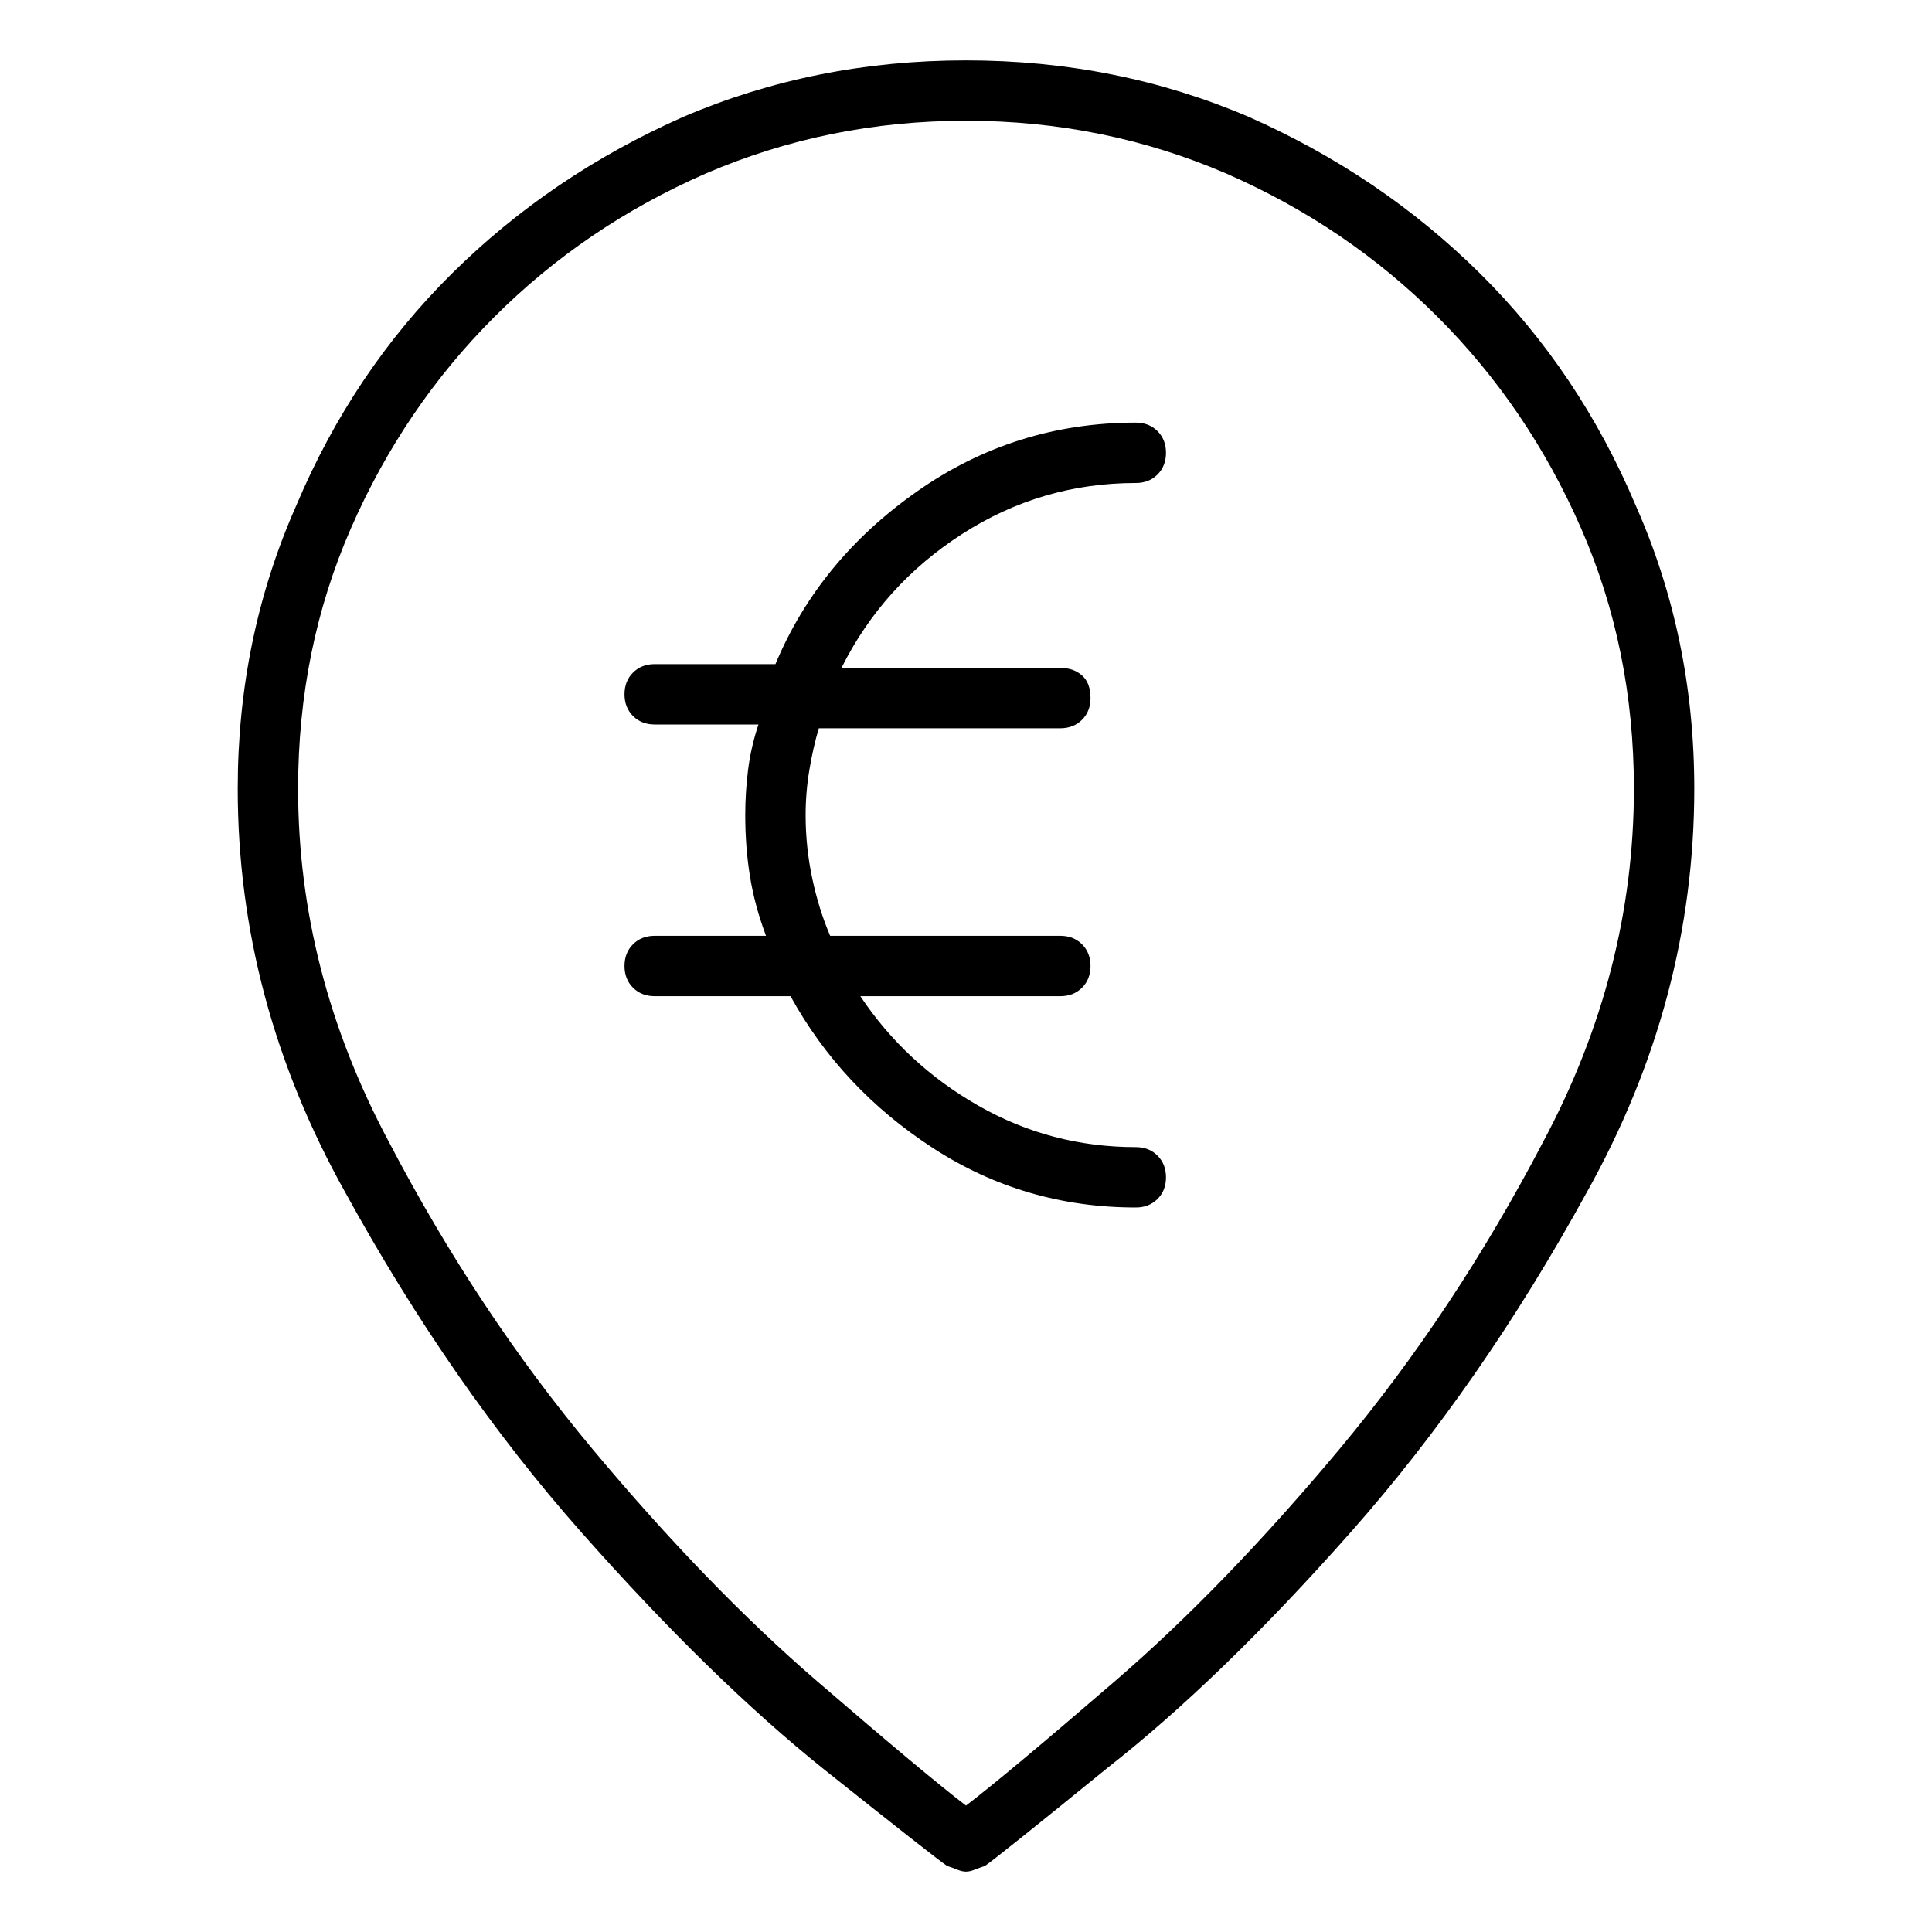 <svg viewBox="0 0 1024 1024" xmlns="http://www.w3.org/2000/svg">
  <path transform="scale(1, -1) translate(0, -960)" fill="currentColor" d="M512 928q-80 0 -150 -30q-70 -31 -122.5 -83t-82.5 -123q-31 -70 -31 -150q0 -112 57 -214q56 -102 125 -180t129 -126q59 -47 65 -51q3 -1 5.5 -2t4.5 -1t4.5 1t5.5 2q6 4 65 52q60 47 129 125t125 180q57 102 57 214q0 80 -31 150q-30 71 -82.5 123t-122.5 83 q-70 30 -150 30zM512 3q-21 16 -79 66t-119 123t-108 163q-48 90 -48 187q0 74 28 138t76 112t112 76q65 28 138 28t138 -28q64 -28 112 -76t76 -112t28 -138q0 -97 -48 -187q-47 -90 -108 -163t-119 -123t-79 -66zM602 704q7 0 11.5 4.5t4.5 11.5t-4.5 11.5t-11.5 4.5 q-64 0 -116 -36.5t-75 -91.5h-64q-7 0 -11.5 -4.5t-4.5 -11.5t4.5 -11.5t11.5 -4.5h55q-4 -12 -5.5 -24t-1.5 -24q0 -17 2.5 -32.5t8.5 -31.5h-59q-7 0 -11.5 -4.5t-4.5 -11.5t4.5 -11.5t11.5 -4.5h72q27 -49 75.5 -80.5t107.5 -31.5q7 0 11.5 4.5t4.5 11.5t-4.5 11.5 t-11.5 4.5q-45 0 -83.5 22t-62.5 58h106q7 0 11.5 4.5t4.5 11.5t-4.5 11.5t-11.5 4.5h-122q-6 14 -9.5 30.5t-3.5 33.5q0 12 2 24t5 22h128q7 0 11.5 4.5t4.5 11.5q0 8 -4.5 12t-11.5 4h-116q22 44 64 71t92 27v0z" />
</svg>